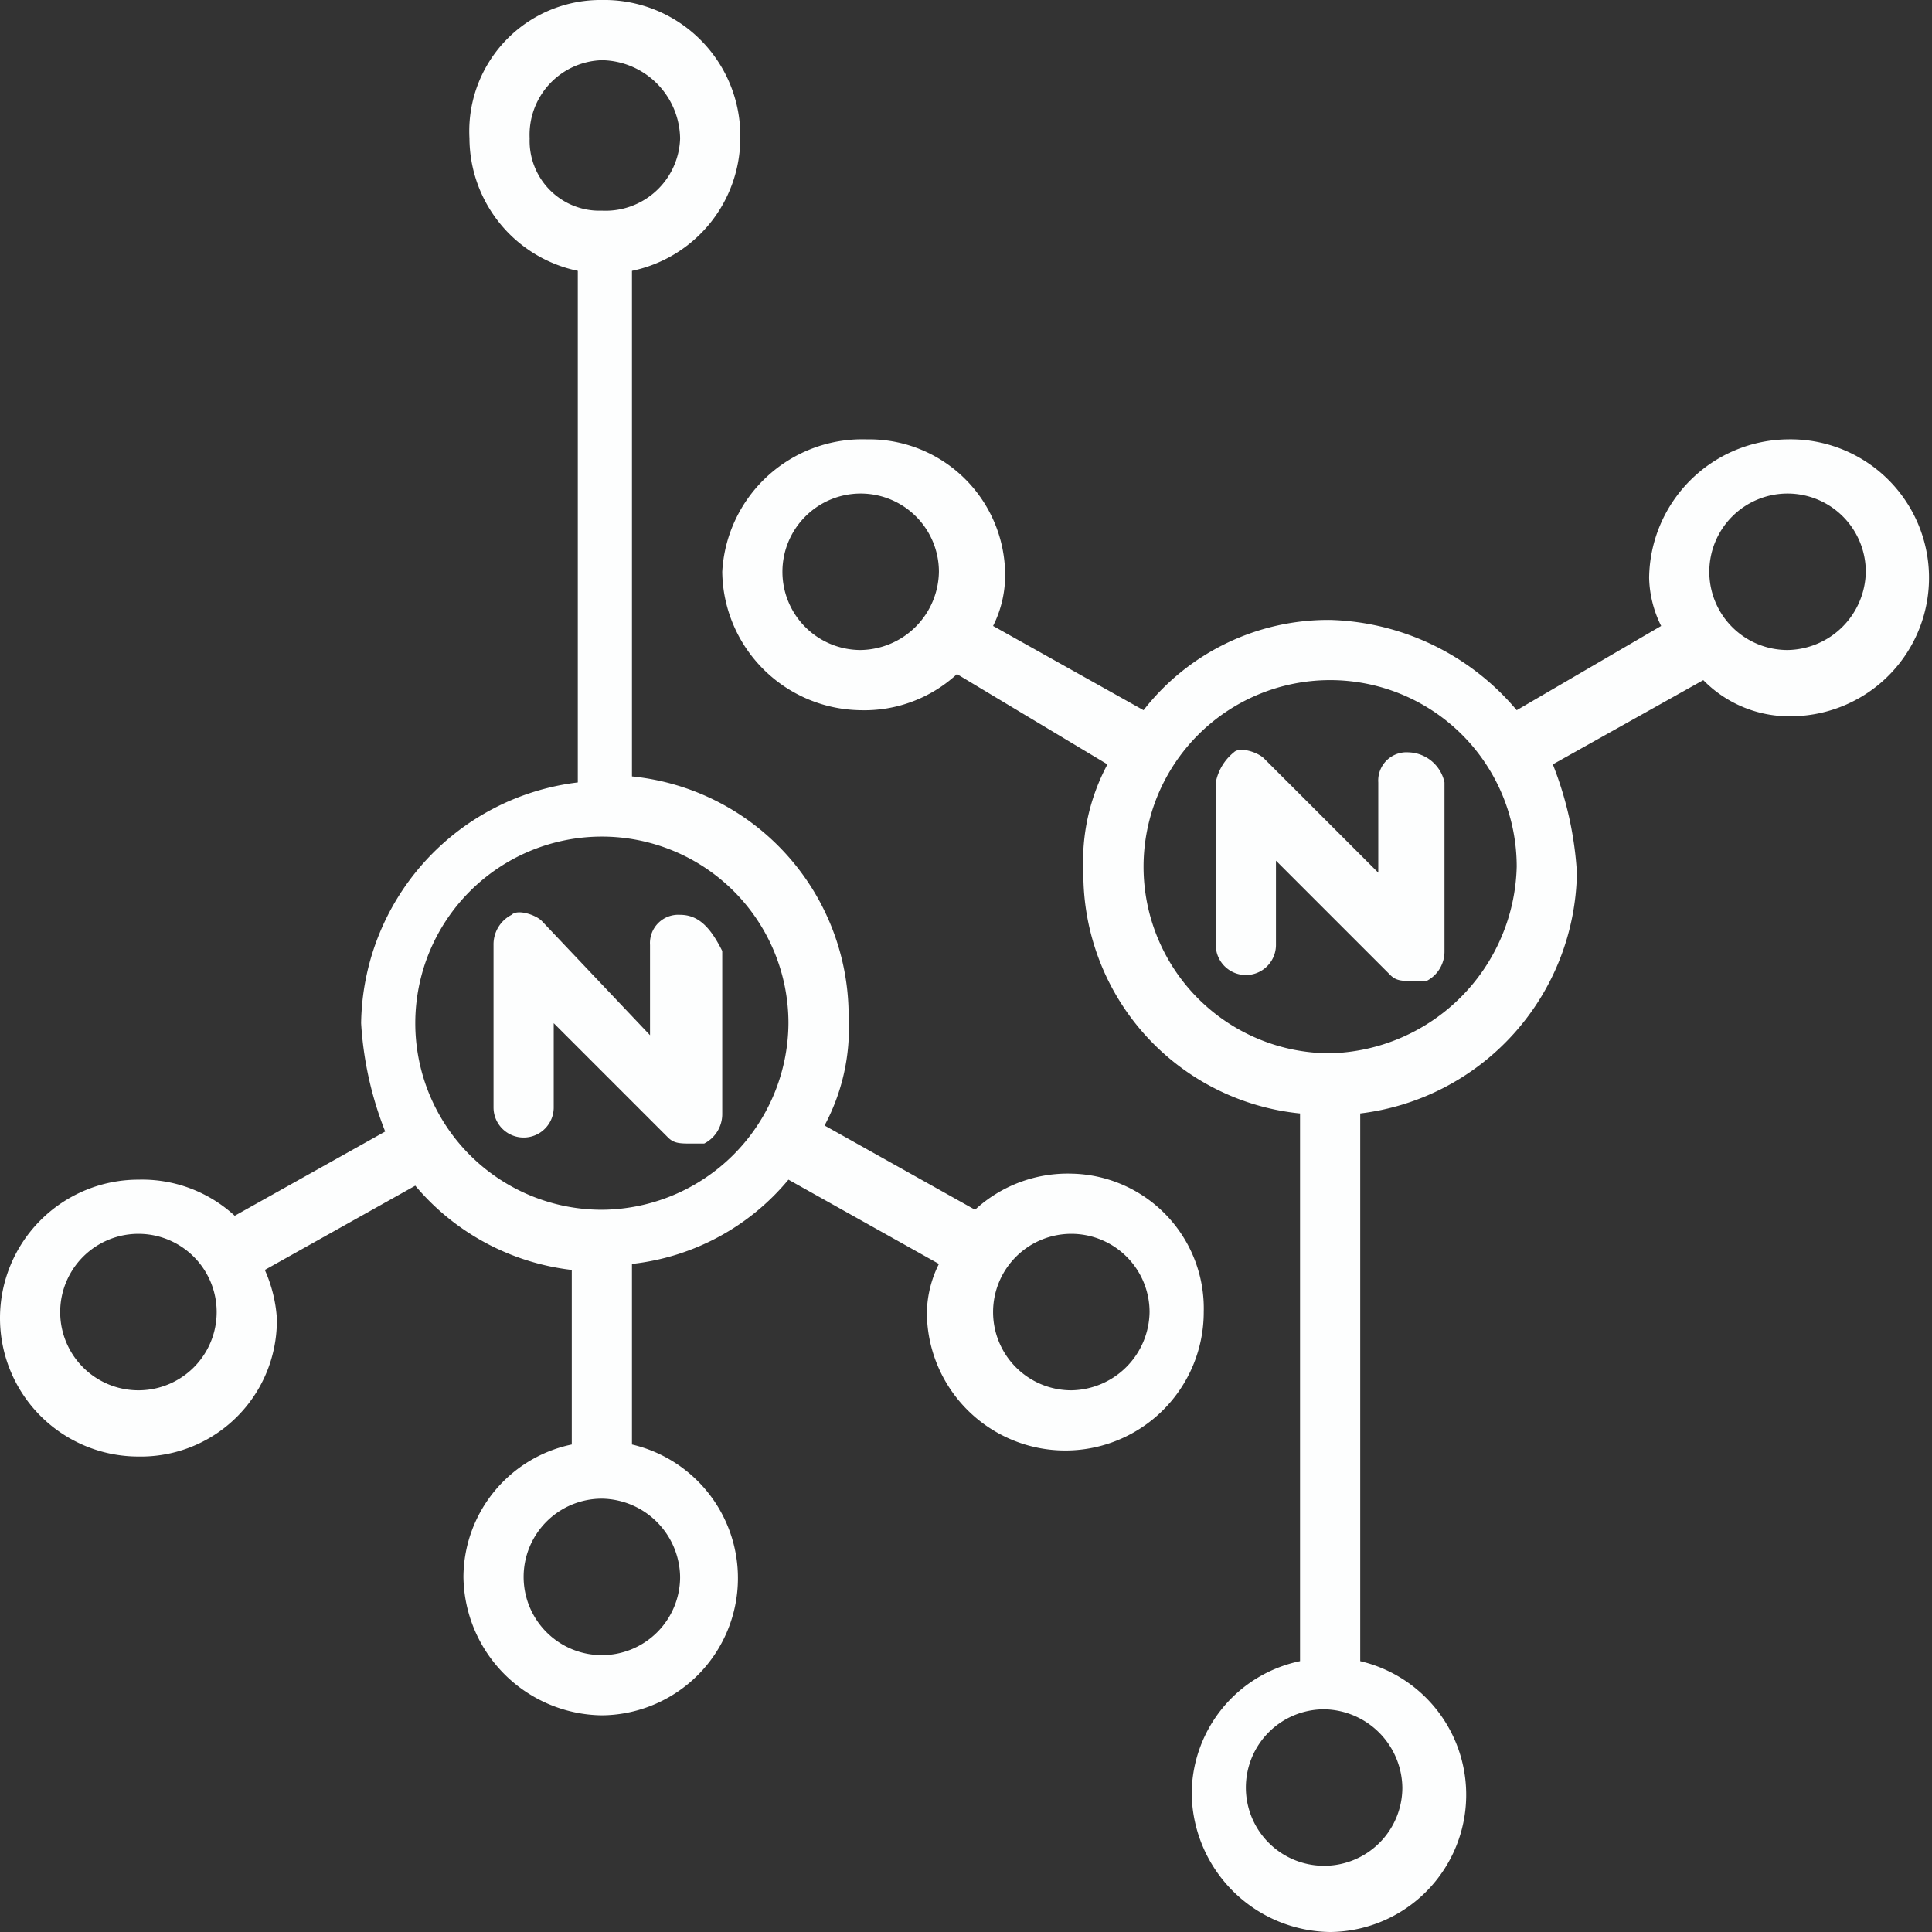 <svg xmlns="http://www.w3.org/2000/svg" viewBox="0 0 32.1 32.1"><rect x="0" y="0" width="32.1" height="32.1" fill="#333333" stroke="none"/><defs><style>.cls-1{fill:#fdfefe;}</style></defs><title>IB_CT_Icon_WhiteAmmonium Nitrate</title><g id="Layer_2" data-name="Layer 2"><g id="Layer_1-2" data-name="Layer 1"><path class="cls-1" d="M17.8,19.5a2.27,2.27,0,0,0-1.6.6l-2.5-1.4a3.42,3.42,0,0,0,.4-1.8,4,4,0,0,0-3.6-4V4.5a2.26,2.26,0,0,0,1.8-2.2A2.26,2.26,0,0,0,10,0,2.18,2.18,0,0,0,7.8,2.3,2.26,2.26,0,0,0,9.6,4.5V13A4.09,4.09,0,0,0,6,17a5.84,5.84,0,0,0,.4,1.8L3.9,20.2a2.27,2.27,0,0,0-1.6-.6,2.3,2.3,0,0,0,0,4.6,2.26,2.26,0,0,0,2.3-2.3,2.35,2.35,0,0,0-.2-.8l2.5-1.4a4,4,0,0,0,2.6,1.4V24a2.26,2.26,0,0,0-1.8,2.2A2.33,2.33,0,0,0,10,28.5a2.28,2.28,0,0,0,.5-4.5V21a3.94,3.94,0,0,0,2.6-1.4L15.6,21a1.88,1.88,0,0,0-.2.8,2.3,2.3,0,0,0,4.6,0A2.24,2.24,0,0,0,17.8,19.5ZM2.3,23.1a1.3,1.3,0,0,1,0-2.6,1.3,1.3,0,0,1,0,2.6ZM8.8,2.3A1.24,1.24,0,0,1,10,1a1.32,1.32,0,0,1,1.3,1.3A1.24,1.24,0,0,1,10,3.5,1.16,1.16,0,0,1,8.8,2.3Zm2.5,23.9A1.3,1.3,0,1,1,10,24.9,1.32,1.32,0,0,1,11.3,26.2ZM10,20.1A3.1,3.1,0,1,1,13.1,17,3.12,3.12,0,0,1,10,20.1Zm7.8,3a1.3,1.3,0,1,1,1.3-1.3A1.32,1.32,0,0,1,17.8,23.1Z"/><path class="cls-1" d="M11.3,15.2a.47.47,0,0,0-.5.5v1.5L9,15.3c-.1-.1-.4-.2-.5-.1a.55.55,0,0,0-.3.5v2.7a.5.5,0,0,0,1,0V17l1.9,1.9c.1.1.2.1.4.1h.2a.55.55,0,0,0,.3-.5V15.8C11.8,15.4,11.6,15.2,11.3,15.2Z"/><path class="cls-1" d="M29.7,7.3a2.33,2.33,0,0,0-2.3,2.3,1.88,1.88,0,0,0,.2.8l-2.4,1.4a4.2,4.2,0,0,0-3.1-1.5A3.89,3.89,0,0,0,19,11.8l-2.5-1.4a1.88,1.88,0,0,0,.2-.8,2.26,2.26,0,0,0-2.3-2.3A2.33,2.33,0,0,0,12,9.5a2.33,2.33,0,0,0,2.3,2.3,2.27,2.27,0,0,0,1.6-.6l2.5,1.5a3.42,3.42,0,0,0-.4,1.8,4,4,0,0,0,3.6,4v9.1a2.26,2.26,0,0,0-1.8,2.2,2.33,2.33,0,0,0,2.3,2.3,2.28,2.28,0,0,0,.5-4.5V18.5a4.09,4.09,0,0,0,3.6-4,5.84,5.84,0,0,0-.4-1.8l2.5-1.4a2,2,0,0,0,1.5.6,2.3,2.3,0,1,0-.1-4.6ZM14.3,10.8a1.3,1.3,0,1,1,1.3-1.3A1.32,1.32,0,0,1,14.3,10.8Zm9,18.9A1.3,1.3,0,1,1,22,28.4,1.32,1.32,0,0,1,23.3,29.7ZM22.1,17.5a3.1,3.1,0,1,1,3.1-3.1A3.18,3.18,0,0,1,22.1,17.5Zm7.6-6.7A1.3,1.3,0,1,1,31,9.5,1.32,1.32,0,0,1,29.7,10.8Z"/><path class="cls-1" d="M23.4,12.5a.47.47,0,0,0-.5.5v1.5L21,12.6c-.1-.1-.4-.2-.5-.1a.85.85,0,0,0-.3.5v2.7a.5.5,0,0,0,1,0V14.3l1.9,1.9c.1.1.2.1.4.1h.2a.55.55,0,0,0,.3-.5V13A.63.63,0,0,0,23.4,12.5Z"/></g></g></svg>